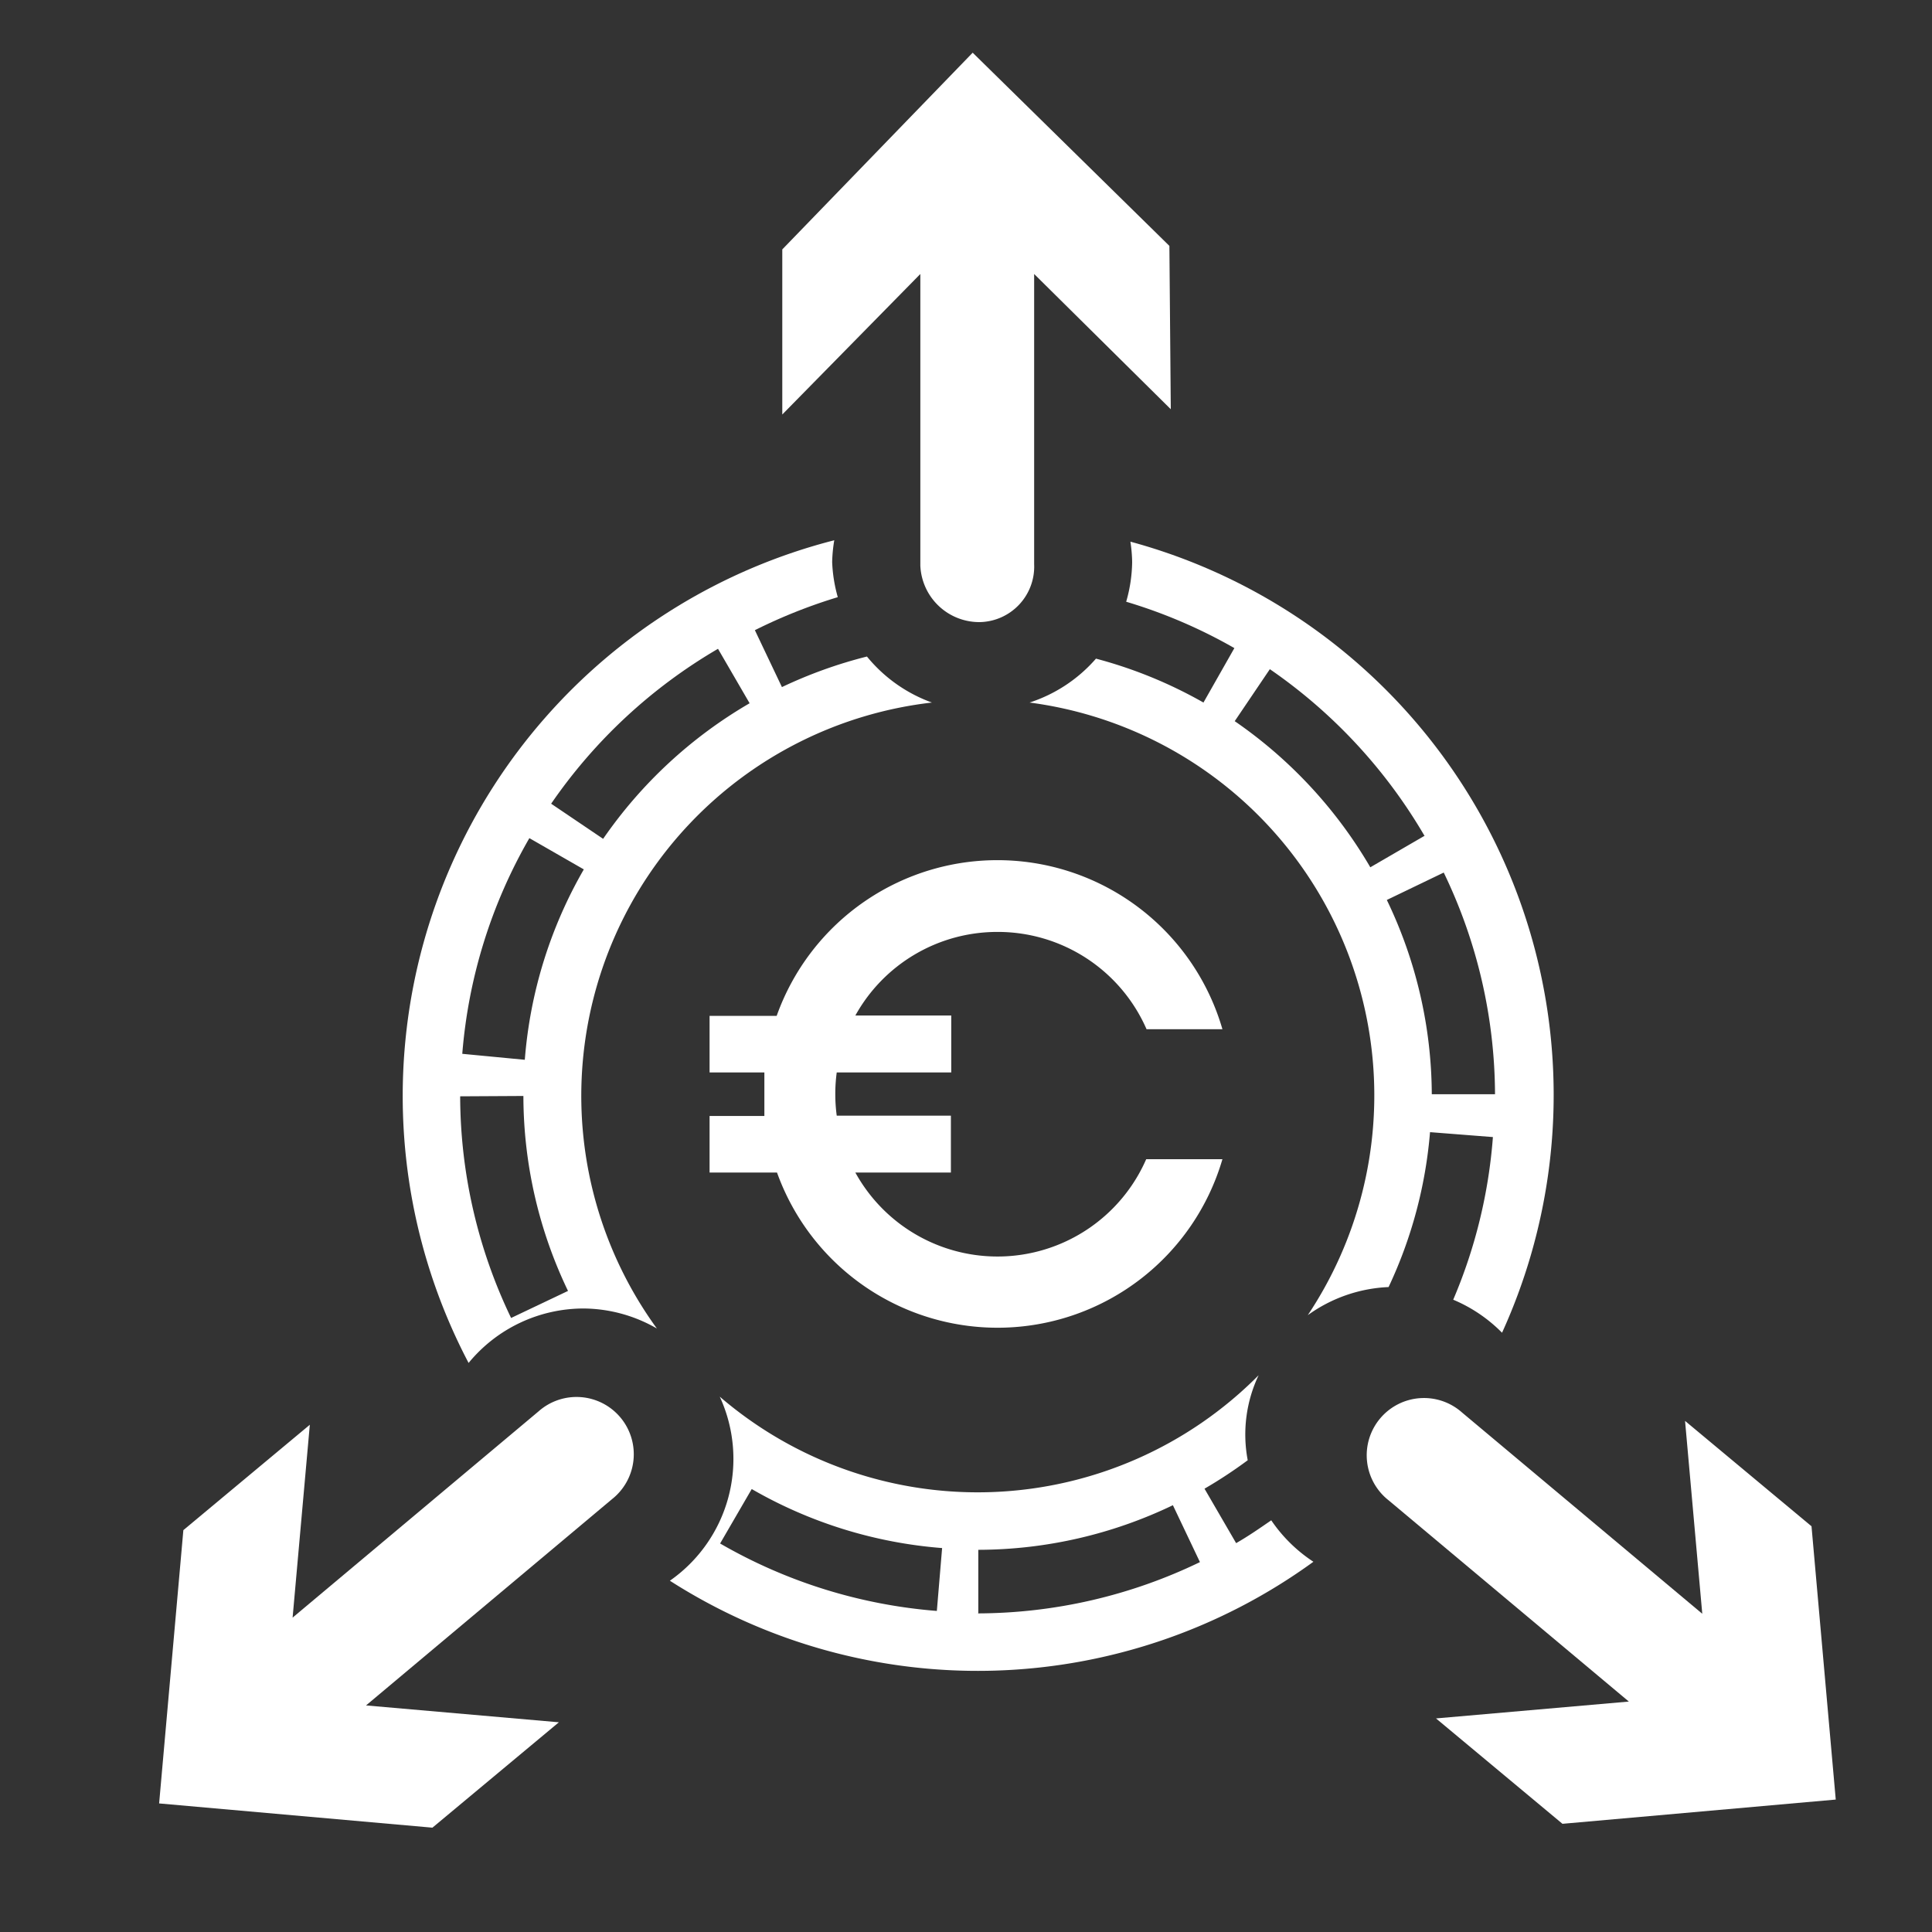 <svg id="Layer_2" data-name="Layer 2" xmlns="http://www.w3.org/2000/svg" viewBox="0 0 55 55"><rect x="0" y="0" width="55" height="55" fill="#333333" stroke="none"/><defs><style>.cls-1{fill:#fff;}</style></defs><title>01_01_03-100</title><path class="cls-1" d="M36.19,43.28c-.32.22-.65.45-1,.65l-.9-1.55a13.12,13.12,0,0,0,1.23-.81,3.94,3.94,0,0,1,.31-2.42,11.26,11.26,0,0,1-15.34.61A4.23,4.23,0,0,1,19.07,45a16.25,16.25,0,0,0,18.32-.54A4.29,4.29,0,0,1,36.19,43.28Zm-9.52,2.58a14.61,14.61,0,0,1-6.17-1.92l.9-1.55a12.83,12.83,0,0,0,5.42,1.68Zm1.18.06v-1.8a12.84,12.84,0,0,0,5.54-1.27l.77,1.62A14.62,14.62,0,0,1,27.84,45.93Z"/><path class="cls-1" d="M32.23,16a4.23,4.23,0,0,1-.17,1.13,14.61,14.61,0,0,1,3.08,1.32L34.26,20a12.83,12.83,0,0,0-3.06-1.25A4.24,4.24,0,0,1,29.31,20a11.28,11.28,0,0,1,7.92,17.44,4.23,4.23,0,0,1,2.3-.8,12.8,12.8,0,0,0,1.18-4.41l1.79.14A14.58,14.58,0,0,1,41.37,37a4.27,4.27,0,0,1,1.39.94A16.32,16.32,0,0,0,32.18,15.42,4.22,4.22,0,0,1,32.23,16ZM42.56,31.15h-1.8a12.84,12.84,0,0,0-1.28-5.53l1.62-.78A14.61,14.61,0,0,1,42.56,31.15Zm-2-7.36-1.55.9a13,13,0,0,0-3.86-4.16l1-1.48A14.83,14.83,0,0,1,40.55,23.79Z"/><path class="cls-1" d="M16.61,37.25a4.22,4.22,0,0,1,2.09.57A11.27,11.27,0,0,1,26.53,20a4.25,4.25,0,0,1-1.85-1.31,13.06,13.06,0,0,0-2.42.87l-.77-1.62A14.92,14.92,0,0,1,23.85,17,4.23,4.23,0,0,1,23.69,16a4.23,4.23,0,0,1,.06-.62A16.33,16.33,0,0,0,13.34,38.8,4.24,4.24,0,0,1,16.61,37.25Zm3.83-18.78.9,1.55a13,13,0,0,0-4.17,3.86l-1.48-1A14.83,14.83,0,0,1,20.44,18.47Zm-5.37,5.39,1.55.89a12.83,12.83,0,0,0-1.68,5.42L13.16,30A14.61,14.61,0,0,1,15.07,23.86ZM14.9,31.2a12.84,12.84,0,0,0,1.27,5.55l-1.62.77a14.62,14.62,0,0,1-1.45-6.31Z"/><path class="cls-1" d="M33.29,7,27.69,1.5l-5.42,5.6V11.8l3.93-4v8.3a1.68,1.68,0,0,0,1.69,1.61h0a1.58,1.58,0,0,0,1.55-1.65V7.8l3.89,3.85Z"/><path class="cls-1" d="M51.57,43.45l-3.6-3,.49,5.49-6.84-5.73a1.63,1.63,0,1,0-2.09,2.5l6.84,5.73-5.49.48,3.6,3,7.78-.69Z"/><path class="cls-1" d="M15.33,40.18l-7,5.87.49-5.49-3.6,3-.69,7.78,7.78.69,3.6-3-5.49-.48,7-5.87a1.63,1.63,0,1,0-2.09-2.5Z"/><path class="cls-1" d="M28.4,26.53a4.62,4.62,0,0,1,4.24,2.77H34.8a6.67,6.67,0,0,0-12.69-.38H20.2v1.61h1.56c0,.2,0,.41,0,.62s0,.41,0,.62H20.2v1.61h1.92A6.67,6.67,0,0,0,34.8,33H32.63a4.62,4.62,0,0,1-8.28.38h2.72V31.76H23.82a4.63,4.63,0,0,1,0-1.23h3.26V28.91H24.35A4.62,4.62,0,0,1,28.4,26.53Z"/></svg>